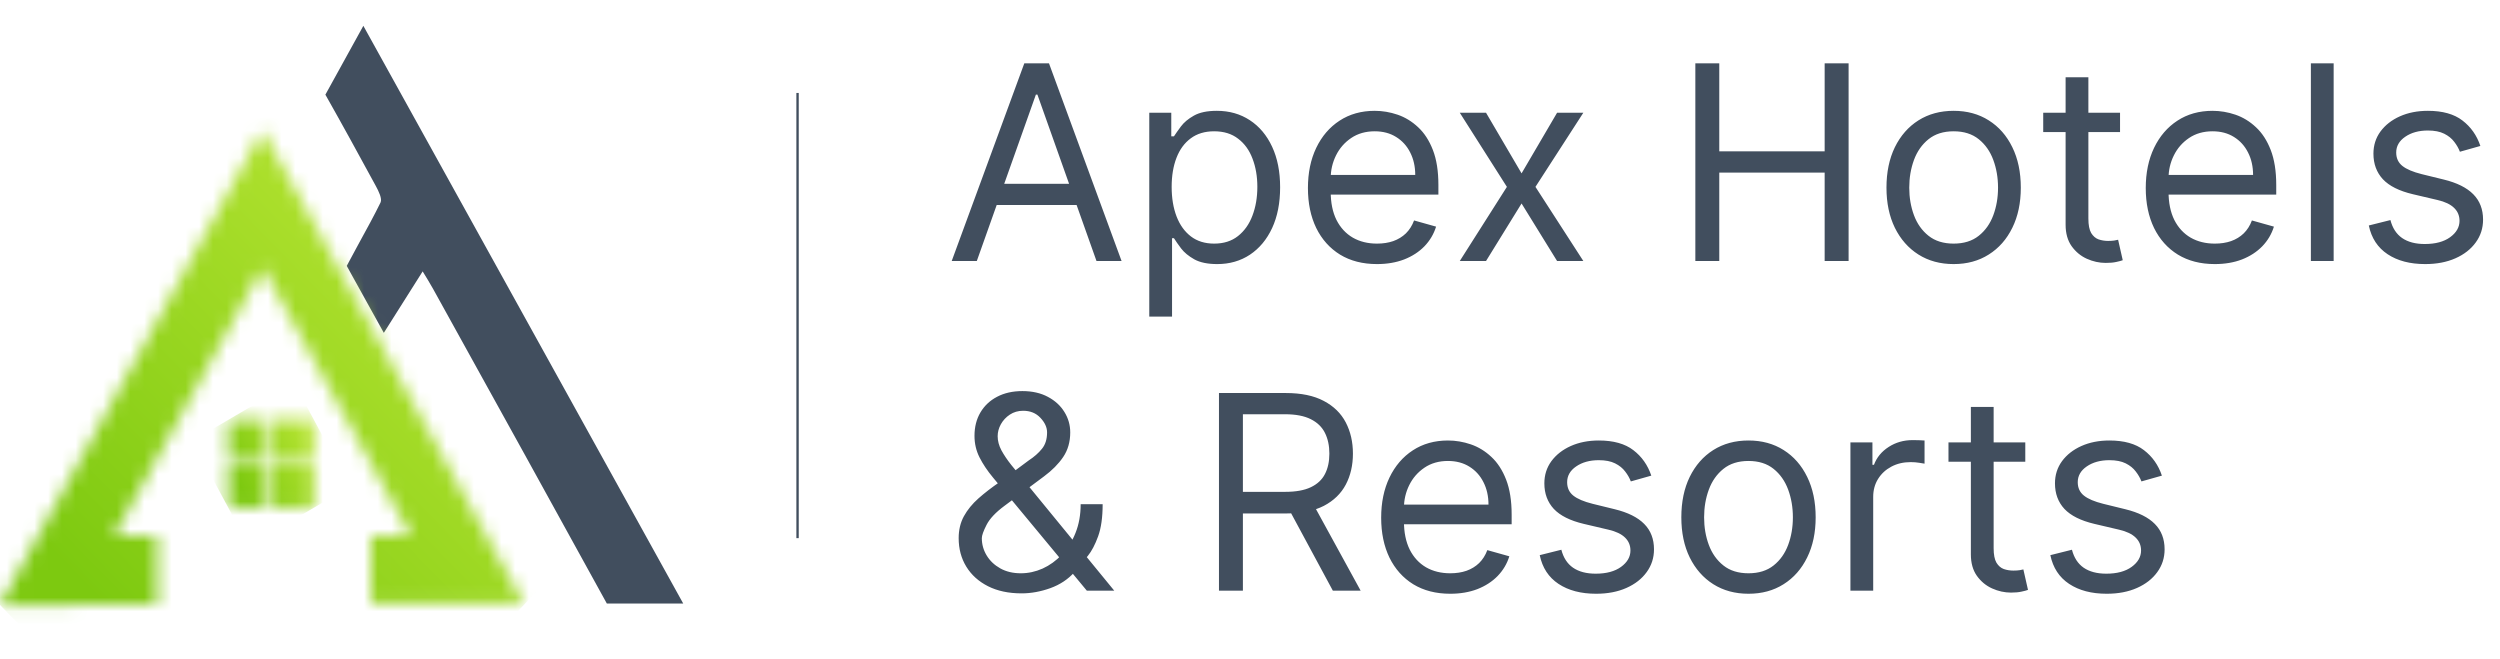 <svg width="182" height="48" viewBox="0 0 182 48" fill="none" xmlns="http://www.w3.org/2000/svg">
<path d="M58.148 6.767H57.976V39.177H58.148V6.767Z" fill="#414E5E"/>
<path d="M71.112 19H69.285L74.569 4.612H76.367L81.65 19H79.824L75.524 6.888H75.412L71.112 19ZM71.787 13.38H79.149V14.925H71.787V13.38ZM83.667 23.047V8.209H85.269V9.923H85.465C85.587 9.736 85.756 9.497 85.971 9.206C86.191 8.911 86.505 8.649 86.913 8.419C87.325 8.185 87.882 8.068 88.585 8.068C89.493 8.068 90.294 8.295 90.987 8.75C91.681 9.204 92.222 9.848 92.61 10.682C92.999 11.515 93.193 12.499 93.193 13.633C93.193 14.775 92.999 15.766 92.61 16.604C92.222 17.438 91.683 18.084 90.994 18.543C90.306 18.998 89.512 19.225 88.613 19.225C87.92 19.225 87.365 19.11 86.948 18.881C86.531 18.646 86.21 18.382 85.985 18.087C85.76 17.787 85.587 17.539 85.465 17.342H85.325V23.047H83.667ZM85.297 13.604C85.297 14.419 85.416 15.138 85.655 15.761C85.894 16.38 86.243 16.864 86.702 17.215C87.161 17.562 87.723 17.735 88.388 17.735C89.081 17.735 89.66 17.553 90.123 17.187C90.592 16.817 90.943 16.321 91.177 15.698C91.416 15.07 91.535 14.373 91.535 13.604C91.535 12.846 91.418 12.162 91.184 11.553C90.955 10.939 90.606 10.454 90.137 10.099C89.674 9.738 89.091 9.558 88.388 9.558C87.713 9.558 87.147 9.729 86.688 10.07C86.229 10.408 85.882 10.881 85.648 11.49C85.414 12.094 85.297 12.799 85.297 13.604ZM100.247 19.225C99.207 19.225 98.31 18.995 97.556 18.536C96.807 18.073 96.228 17.426 95.821 16.597C95.418 15.764 95.217 14.794 95.217 13.689C95.217 12.583 95.418 11.609 95.821 10.766C96.228 9.918 96.795 9.258 97.521 8.785C98.252 8.307 99.104 8.068 100.079 8.068C100.641 8.068 101.196 8.162 101.744 8.349C102.292 8.537 102.79 8.841 103.24 9.263C103.69 9.679 104.048 10.232 104.315 10.921C104.582 11.609 104.715 12.457 104.715 13.464V14.166H96.397V12.733H103.029C103.029 12.124 102.907 11.581 102.664 11.103C102.425 10.626 102.083 10.248 101.638 9.972C101.198 9.696 100.678 9.558 100.079 9.558C99.418 9.558 98.847 9.722 98.364 10.049C97.886 10.373 97.519 10.794 97.261 11.314C97.004 11.834 96.875 12.391 96.875 12.986V13.942C96.875 14.757 97.015 15.447 97.296 16.014C97.582 16.576 97.978 17.005 98.484 17.3C98.99 17.59 99.577 17.735 100.247 17.735C100.683 17.735 101.076 17.674 101.427 17.553C101.783 17.426 102.09 17.239 102.348 16.991C102.605 16.738 102.804 16.424 102.945 16.049L104.547 16.499C104.378 17.042 104.095 17.52 103.697 17.932C103.299 18.34 102.807 18.658 102.221 18.888C101.636 19.112 100.978 19.225 100.247 19.225ZM108.184 8.209L110.77 12.621L113.355 8.209H115.266L111.781 13.604L115.266 19H113.355L110.77 14.813L108.184 19H106.273L109.702 13.604L106.273 8.209H108.184ZM123.421 19V4.612H125.163V11.019H132.835V4.612H134.578V19H132.835V12.565H125.163V19H123.421ZM142.225 19.225C141.251 19.225 140.396 18.993 139.661 18.529C138.93 18.066 138.359 17.417 137.946 16.583C137.539 15.749 137.335 14.775 137.335 13.661C137.335 12.537 137.539 11.555 137.946 10.717C138.359 9.878 138.93 9.227 139.661 8.764C140.396 8.3 141.251 8.068 142.225 8.068C143.199 8.068 144.052 8.3 144.782 8.764C145.518 9.227 146.089 9.878 146.497 10.717C146.909 11.555 147.115 12.537 147.115 13.661C147.115 14.775 146.909 15.749 146.497 16.583C146.089 17.417 145.518 18.066 144.782 18.529C144.052 18.993 143.199 19.225 142.225 19.225ZM142.225 17.735C142.965 17.735 143.574 17.546 144.052 17.166C144.529 16.787 144.883 16.288 145.112 15.67C145.342 15.052 145.457 14.382 145.457 13.661C145.457 12.939 145.342 12.267 145.112 11.644C144.883 11.021 144.529 10.518 144.052 10.134C143.574 9.75 142.965 9.558 142.225 9.558C141.485 9.558 140.876 9.75 140.398 10.134C139.921 10.518 139.567 11.021 139.337 11.644C139.108 12.267 138.993 12.939 138.993 13.661C138.993 14.382 139.108 15.052 139.337 15.67C139.567 16.288 139.921 16.787 140.398 17.166C140.876 17.546 141.485 17.735 142.225 17.735ZM154.339 8.209V9.614H148.746V8.209H154.339ZM150.376 5.623H152.034V15.909C152.034 16.377 152.102 16.728 152.238 16.963C152.379 17.192 152.557 17.347 152.772 17.426C152.992 17.501 153.224 17.539 153.468 17.539C153.65 17.539 153.8 17.529 153.917 17.511C154.034 17.487 154.128 17.468 154.198 17.454L154.536 18.944C154.423 18.986 154.266 19.028 154.065 19.07C153.863 19.117 153.608 19.14 153.299 19.14C152.831 19.14 152.372 19.04 151.922 18.838C151.477 18.637 151.107 18.33 150.812 17.918C150.522 17.506 150.376 16.986 150.376 16.358V5.623ZM161.241 19.225C160.202 19.225 159.305 18.995 158.551 18.536C157.801 18.073 157.223 17.426 156.815 16.597C156.413 15.764 156.211 14.794 156.211 13.689C156.211 12.583 156.413 11.609 156.815 10.766C157.223 9.918 157.79 9.258 158.516 8.785C159.246 8.307 160.099 8.068 161.073 8.068C161.635 8.068 162.19 8.162 162.738 8.349C163.286 8.537 163.785 8.841 164.234 9.263C164.684 9.679 165.042 10.232 165.309 10.921C165.576 11.609 165.71 12.457 165.71 13.464V14.166H157.391V12.733H164.024C164.024 12.124 163.902 11.581 163.658 11.103C163.419 10.626 163.078 10.248 162.633 9.972C162.192 9.696 161.672 9.558 161.073 9.558C160.412 9.558 159.841 9.722 159.359 10.049C158.881 10.373 158.513 10.794 158.256 11.314C157.998 11.834 157.869 12.391 157.869 12.986V13.942C157.869 14.757 158.01 15.447 158.291 16.014C158.576 16.576 158.972 17.005 159.478 17.3C159.984 17.59 160.572 17.735 161.241 17.735C161.677 17.735 162.071 17.674 162.422 17.553C162.778 17.426 163.085 17.239 163.342 16.991C163.6 16.738 163.799 16.424 163.939 16.049L165.541 16.499C165.373 17.042 165.089 17.52 164.691 17.932C164.293 18.34 163.801 18.658 163.216 18.888C162.63 19.112 161.972 19.225 161.241 19.225ZM169.89 4.612V19H168.232V4.612H169.89ZM180.571 10.626L179.081 11.047C178.988 10.799 178.849 10.558 178.667 10.323C178.489 10.085 178.245 9.888 177.936 9.733C177.627 9.579 177.231 9.501 176.749 9.501C176.088 9.501 175.538 9.654 175.098 9.958C174.662 10.258 174.444 10.64 174.444 11.103C174.444 11.515 174.594 11.841 174.894 12.08C175.194 12.319 175.662 12.518 176.299 12.677L177.901 13.07C178.866 13.305 179.585 13.663 180.058 14.145C180.531 14.623 180.767 15.239 180.767 15.993C180.767 16.611 180.589 17.164 180.233 17.651C179.882 18.138 179.39 18.522 178.758 18.803C178.126 19.084 177.39 19.225 176.552 19.225C175.451 19.225 174.54 18.986 173.819 18.508C173.098 18.03 172.641 17.333 172.449 16.415L174.023 16.021C174.173 16.602 174.456 17.038 174.873 17.328C175.294 17.618 175.845 17.764 176.524 17.764C177.297 17.764 177.91 17.6 178.365 17.272C178.824 16.939 179.053 16.541 179.053 16.077C179.053 15.703 178.922 15.389 178.66 15.136C178.397 14.878 177.995 14.686 177.451 14.56L175.653 14.138C174.664 13.904 173.938 13.541 173.475 13.049C173.016 12.553 172.786 11.932 172.786 11.188C172.786 10.579 172.957 10.04 173.299 9.572C173.646 9.103 174.116 8.736 174.711 8.469C175.311 8.202 175.99 8.068 176.749 8.068C177.817 8.068 178.655 8.302 179.264 8.771C179.877 9.239 180.313 9.857 180.571 10.626Z" fill="#414E5E"/>
<path d="M74.372 43.197C73.426 43.197 72.611 43.023 71.927 42.677C71.243 42.33 70.716 41.855 70.346 41.251C69.976 40.646 69.791 39.956 69.791 39.178C69.791 38.579 69.918 38.047 70.171 37.583C70.428 37.115 70.782 36.682 71.231 36.283C71.686 35.881 72.208 35.478 72.798 35.075L74.878 33.529C75.285 33.263 75.611 32.977 75.854 32.672C76.103 32.368 76.227 31.97 76.227 31.478C76.227 31.113 76.065 30.759 75.742 30.417C75.423 30.075 75.004 29.904 74.484 29.904C74.119 29.904 73.796 29.998 73.515 30.185C73.238 30.368 73.021 30.602 72.861 30.888C72.707 31.169 72.63 31.459 72.63 31.759C72.63 32.096 72.721 32.438 72.904 32.785C73.091 33.127 73.327 33.478 73.613 33.839C73.903 34.195 74.203 34.56 74.512 34.935L81.117 43H79.121L73.669 36.424C73.163 35.815 72.704 35.263 72.292 34.766C71.88 34.27 71.552 33.78 71.309 33.298C71.065 32.815 70.943 32.293 70.943 31.731C70.943 31.085 71.086 30.518 71.372 30.031C71.662 29.539 72.067 29.157 72.587 28.886C73.112 28.609 73.726 28.471 74.428 28.471C75.149 28.471 75.77 28.612 76.29 28.893C76.81 29.169 77.21 29.537 77.491 29.996C77.772 30.45 77.913 30.944 77.913 31.478C77.913 32.167 77.742 32.764 77.4 33.27C77.058 33.775 76.592 34.246 76.002 34.682L73.135 36.818C72.489 37.295 72.051 37.759 71.822 38.209C71.592 38.658 71.477 38.981 71.477 39.178C71.477 39.628 71.594 40.047 71.829 40.436C72.063 40.824 72.393 41.138 72.819 41.377C73.246 41.616 73.744 41.735 74.316 41.735C74.859 41.735 75.388 41.621 75.903 41.391C76.419 41.157 76.885 40.82 77.302 40.38C77.723 39.939 78.056 39.41 78.299 38.792C78.547 38.173 78.672 37.478 78.672 36.705H80.273C80.273 37.661 80.163 38.44 79.943 39.045C79.723 39.649 79.475 40.122 79.198 40.464C78.922 40.806 78.7 41.061 78.531 41.23C78.475 41.3 78.423 41.37 78.376 41.44C78.33 41.511 78.278 41.581 78.222 41.651C77.758 42.171 77.173 42.56 76.466 42.817C75.758 43.07 75.06 43.197 74.372 43.197ZM88.741 43V28.612H93.603C94.727 28.612 95.65 28.804 96.371 29.188C97.092 29.567 97.626 30.089 97.973 30.754C98.319 31.419 98.493 32.176 98.493 33.024C98.493 33.871 98.319 34.623 97.973 35.279C97.626 35.935 97.094 36.45 96.378 36.825C95.661 37.194 94.746 37.38 93.631 37.38H89.697V35.806H93.575C94.343 35.806 94.961 35.693 95.429 35.469C95.902 35.244 96.244 34.925 96.455 34.513C96.671 34.096 96.778 33.6 96.778 33.024C96.778 32.448 96.671 31.944 96.455 31.513C96.24 31.082 95.895 30.75 95.422 30.515C94.949 30.277 94.324 30.157 93.546 30.157H90.483V43H88.741ZM95.514 36.536L99.055 43H97.031L93.546 36.536H95.514ZM105.58 43.225C104.54 43.225 103.643 42.995 102.889 42.536C102.139 42.073 101.561 41.426 101.153 40.597C100.751 39.764 100.549 38.794 100.549 37.689C100.549 36.583 100.751 35.609 101.153 34.766C101.561 33.918 102.128 33.258 102.854 32.785C103.584 32.307 104.437 32.068 105.411 32.068C105.973 32.068 106.528 32.162 107.076 32.349C107.624 32.537 108.123 32.841 108.572 33.263C109.022 33.679 109.38 34.232 109.647 34.921C109.914 35.609 110.048 36.457 110.048 37.464V38.166H101.73V36.733H108.362C108.362 36.124 108.24 35.581 107.996 35.103C107.757 34.626 107.416 34.248 106.971 33.972C106.53 33.696 106.01 33.558 105.411 33.558C104.751 33.558 104.179 33.721 103.697 34.049C103.219 34.373 102.851 34.794 102.594 35.314C102.336 35.834 102.207 36.391 102.207 36.986V37.942C102.207 38.757 102.348 39.447 102.629 40.014C102.915 40.576 103.31 41.005 103.816 41.3C104.322 41.59 104.91 41.735 105.58 41.735C106.015 41.735 106.409 41.675 106.76 41.553C107.116 41.426 107.423 41.239 107.68 40.991C107.938 40.738 108.137 40.424 108.277 40.049L109.879 40.499C109.711 41.042 109.427 41.52 109.029 41.932C108.631 42.34 108.139 42.658 107.554 42.888C106.968 43.112 106.31 43.225 105.58 43.225ZM120.214 34.626L118.724 35.047C118.631 34.799 118.493 34.558 118.31 34.323C118.132 34.084 117.888 33.888 117.579 33.733C117.27 33.579 116.874 33.501 116.392 33.501C115.732 33.501 115.181 33.654 114.741 33.958C114.305 34.258 114.088 34.64 114.088 35.103C114.088 35.515 114.237 35.841 114.537 36.08C114.837 36.319 115.305 36.518 115.942 36.677L117.544 37.07C118.509 37.305 119.228 37.663 119.701 38.145C120.174 38.623 120.411 39.239 120.411 39.993C120.411 40.611 120.233 41.164 119.877 41.651C119.525 42.138 119.034 42.522 118.401 42.803C117.769 43.084 117.034 43.225 116.195 43.225C115.095 43.225 114.184 42.986 113.462 42.508C112.741 42.031 112.284 41.333 112.092 40.415L113.666 40.021C113.816 40.602 114.099 41.038 114.516 41.328C114.938 41.618 115.488 41.764 116.167 41.764C116.94 41.764 117.553 41.6 118.008 41.272C118.467 40.939 118.696 40.541 118.696 40.077C118.696 39.703 118.565 39.389 118.303 39.136C118.041 38.878 117.638 38.686 117.094 38.56L115.296 38.138C114.308 37.904 113.582 37.541 113.118 37.049C112.659 36.553 112.429 35.932 112.429 35.188C112.429 34.579 112.6 34.04 112.942 33.572C113.289 33.103 113.76 32.736 114.354 32.469C114.954 32.202 115.633 32.068 116.392 32.068C117.46 32.068 118.298 32.302 118.907 32.771C119.521 33.239 119.956 33.857 120.214 34.626ZM127.29 43.225C126.316 43.225 125.461 42.993 124.726 42.529C123.995 42.066 123.424 41.417 123.012 40.583C122.604 39.749 122.401 38.775 122.401 37.661C122.401 36.536 122.604 35.555 123.012 34.717C123.424 33.879 123.995 33.227 124.726 32.764C125.461 32.3 126.316 32.068 127.29 32.068C128.265 32.068 129.117 32.3 129.848 32.764C130.583 33.227 131.154 33.879 131.562 34.717C131.974 35.555 132.18 36.536 132.18 37.661C132.18 38.775 131.974 39.749 131.562 40.583C131.154 41.417 130.583 42.066 129.848 42.529C129.117 42.993 128.265 43.225 127.29 43.225ZM127.29 41.735C128.03 41.735 128.639 41.546 129.117 41.166C129.595 40.787 129.948 40.288 130.178 39.67C130.407 39.052 130.522 38.382 130.522 37.661C130.522 36.939 130.407 36.267 130.178 35.644C129.948 35.021 129.595 34.518 129.117 34.134C128.639 33.75 128.03 33.558 127.29 33.558C126.55 33.558 125.941 33.75 125.464 34.134C124.986 34.518 124.632 35.021 124.403 35.644C124.173 36.267 124.059 36.939 124.059 37.661C124.059 38.382 124.173 39.052 124.403 39.67C124.632 40.288 124.986 40.787 125.464 41.166C125.941 41.546 126.55 41.735 127.29 41.735ZM134.711 43V32.209H136.313V33.839H136.425C136.622 33.305 136.978 32.871 137.493 32.539C138.008 32.206 138.589 32.04 139.236 32.04C139.357 32.04 139.51 32.042 139.692 32.047C139.875 32.052 140.013 32.059 140.107 32.068V33.754C140.051 33.74 139.922 33.719 139.72 33.691C139.524 33.658 139.315 33.642 139.095 33.642C138.571 33.642 138.102 33.752 137.69 33.972C137.282 34.188 136.959 34.487 136.72 34.871C136.486 35.251 136.369 35.684 136.369 36.171V43H134.711ZM147.441 32.209V33.614H141.849V32.209H147.441ZM143.479 29.623H145.137V39.909C145.137 40.377 145.205 40.728 145.341 40.963C145.481 41.192 145.659 41.347 145.875 41.426C146.095 41.501 146.327 41.539 146.57 41.539C146.753 41.539 146.903 41.529 147.02 41.511C147.137 41.487 147.231 41.468 147.301 41.454L147.638 42.944C147.526 42.986 147.369 43.028 147.167 43.07C146.966 43.117 146.711 43.141 146.402 43.141C145.933 43.141 145.474 43.04 145.025 42.838C144.58 42.637 144.21 42.33 143.915 41.918C143.624 41.506 143.479 40.986 143.479 40.358V29.623ZM157.386 34.626L155.897 35.047C155.803 34.799 155.665 34.558 155.482 34.323C155.304 34.084 155.061 33.888 154.752 33.733C154.442 33.579 154.047 33.501 153.564 33.501C152.904 33.501 152.354 33.654 151.913 33.958C151.478 34.258 151.26 34.64 151.26 35.103C151.26 35.515 151.41 35.841 151.71 36.08C152.009 36.319 152.478 36.518 153.115 36.677L154.716 37.07C155.681 37.305 156.4 37.663 156.873 38.145C157.346 38.623 157.583 39.239 157.583 39.993C157.583 40.611 157.405 41.164 157.049 41.651C156.698 42.138 156.206 42.522 155.574 42.803C154.941 43.084 154.206 43.225 153.368 43.225C152.267 43.225 151.356 42.986 150.635 42.508C149.913 42.031 149.457 41.333 149.265 40.415L150.838 40.021C150.988 40.602 151.272 41.038 151.688 41.328C152.11 41.618 152.66 41.764 153.339 41.764C154.112 41.764 154.726 41.6 155.18 41.272C155.639 40.939 155.869 40.541 155.869 40.077C155.869 39.703 155.738 39.389 155.475 39.136C155.213 38.878 154.81 38.686 154.267 38.56L152.468 38.138C151.48 37.904 150.754 37.541 150.29 37.049C149.831 36.553 149.602 35.932 149.602 35.188C149.602 34.579 149.773 34.04 150.115 33.572C150.461 33.103 150.932 32.736 151.527 32.469C152.126 32.202 152.806 32.068 153.564 32.068C154.632 32.068 155.471 32.302 156.079 32.771C156.693 33.239 157.129 33.857 157.386 34.626Z" fill="#414E5E"/>
<mask id="mask0_143_419" style="mask-type:luminance" maskUnits="userSpaceOnUse" x="16" y="30" width="7" height="7">
<path d="M16.619 36.961H19.495V33.963H16.619V36.961ZM19.978 36.961H22.853V33.963H19.978V36.961ZM16.619 33.562H19.495V30.564H16.619V33.562ZM19.978 33.562H22.853V30.564H19.978V33.562Z" fill="white"/>
</mask>
<g mask="url(#mask0_143_419)">
<path d="M14 32.097L21.36 27.79L25.472 35.428L18.113 39.735L14 32.097Z" fill="url(#paint0_linear_143_419)"/>
</g>
<path d="M49.738 43.936H44.177L38.489 33.616L38.46 33.562C36.145 29.38 33.834 25.196 31.518 21.012C31.285 20.592 31.028 20.182 30.77 19.757L28.39 23.523L27.942 24.231L25.242 19.358L26.047 17.864L26.079 17.805C26.629 16.809 27.313 15.548 27.704 14.74C27.837 14.467 27.559 13.905 27.359 13.539C26.147 11.314 24.934 9.091 23.688 6.891L26.452 1.88C34.212 15.894 41.904 29.785 49.738 43.936Z" fill="#414E5E"/>
<mask id="mask1_143_419" style="mask-type:luminance" maskUnits="userSpaceOnUse" x="0" y="9" width="39" height="36">
<path d="M0 44.036C3.944 44.036 7.722 44.042 11.453 44.03V38.995C10.464 39 9.435 38.983 8.32 38.983C11.988 32.371 15.512 26.013 19.126 19.496C22.782 26.108 26.297 32.457 29.909 38.992C28.864 38.992 27.915 38.98 27.005 38.986V43.936H38.134L29.291 27.924L27.672 24.995L19.113 9.498C12.691 21.103 6.404 32.463 0 44.036Z" fill="white"/>
</mask>
<g mask="url(#mask1_143_419)">
<path d="M-16.564 27.093L18.711 -10.377L54.699 26.447L19.423 63.917L-16.564 27.093Z" fill="url(#paint1_linear_143_419)"/>
</g>
<defs>
<linearGradient id="paint0_linear_143_419" x1="17.356" y1="35.13" x2="22.899" y2="32.145" gradientUnits="userSpaceOnUse">
<stop stop-color="#7DC910"/>
<stop offset="1" stop-color="#B6E432"/>
</linearGradient>
<linearGradient id="paint1_linear_143_419" x1="5.059" y1="41.638" x2="32.102" y2="15.211" gradientUnits="userSpaceOnUse">
<stop stop-color="#7DC910"/>
<stop offset="1" stop-color="#B6E432"/>
</linearGradient>
</defs>
</svg>
